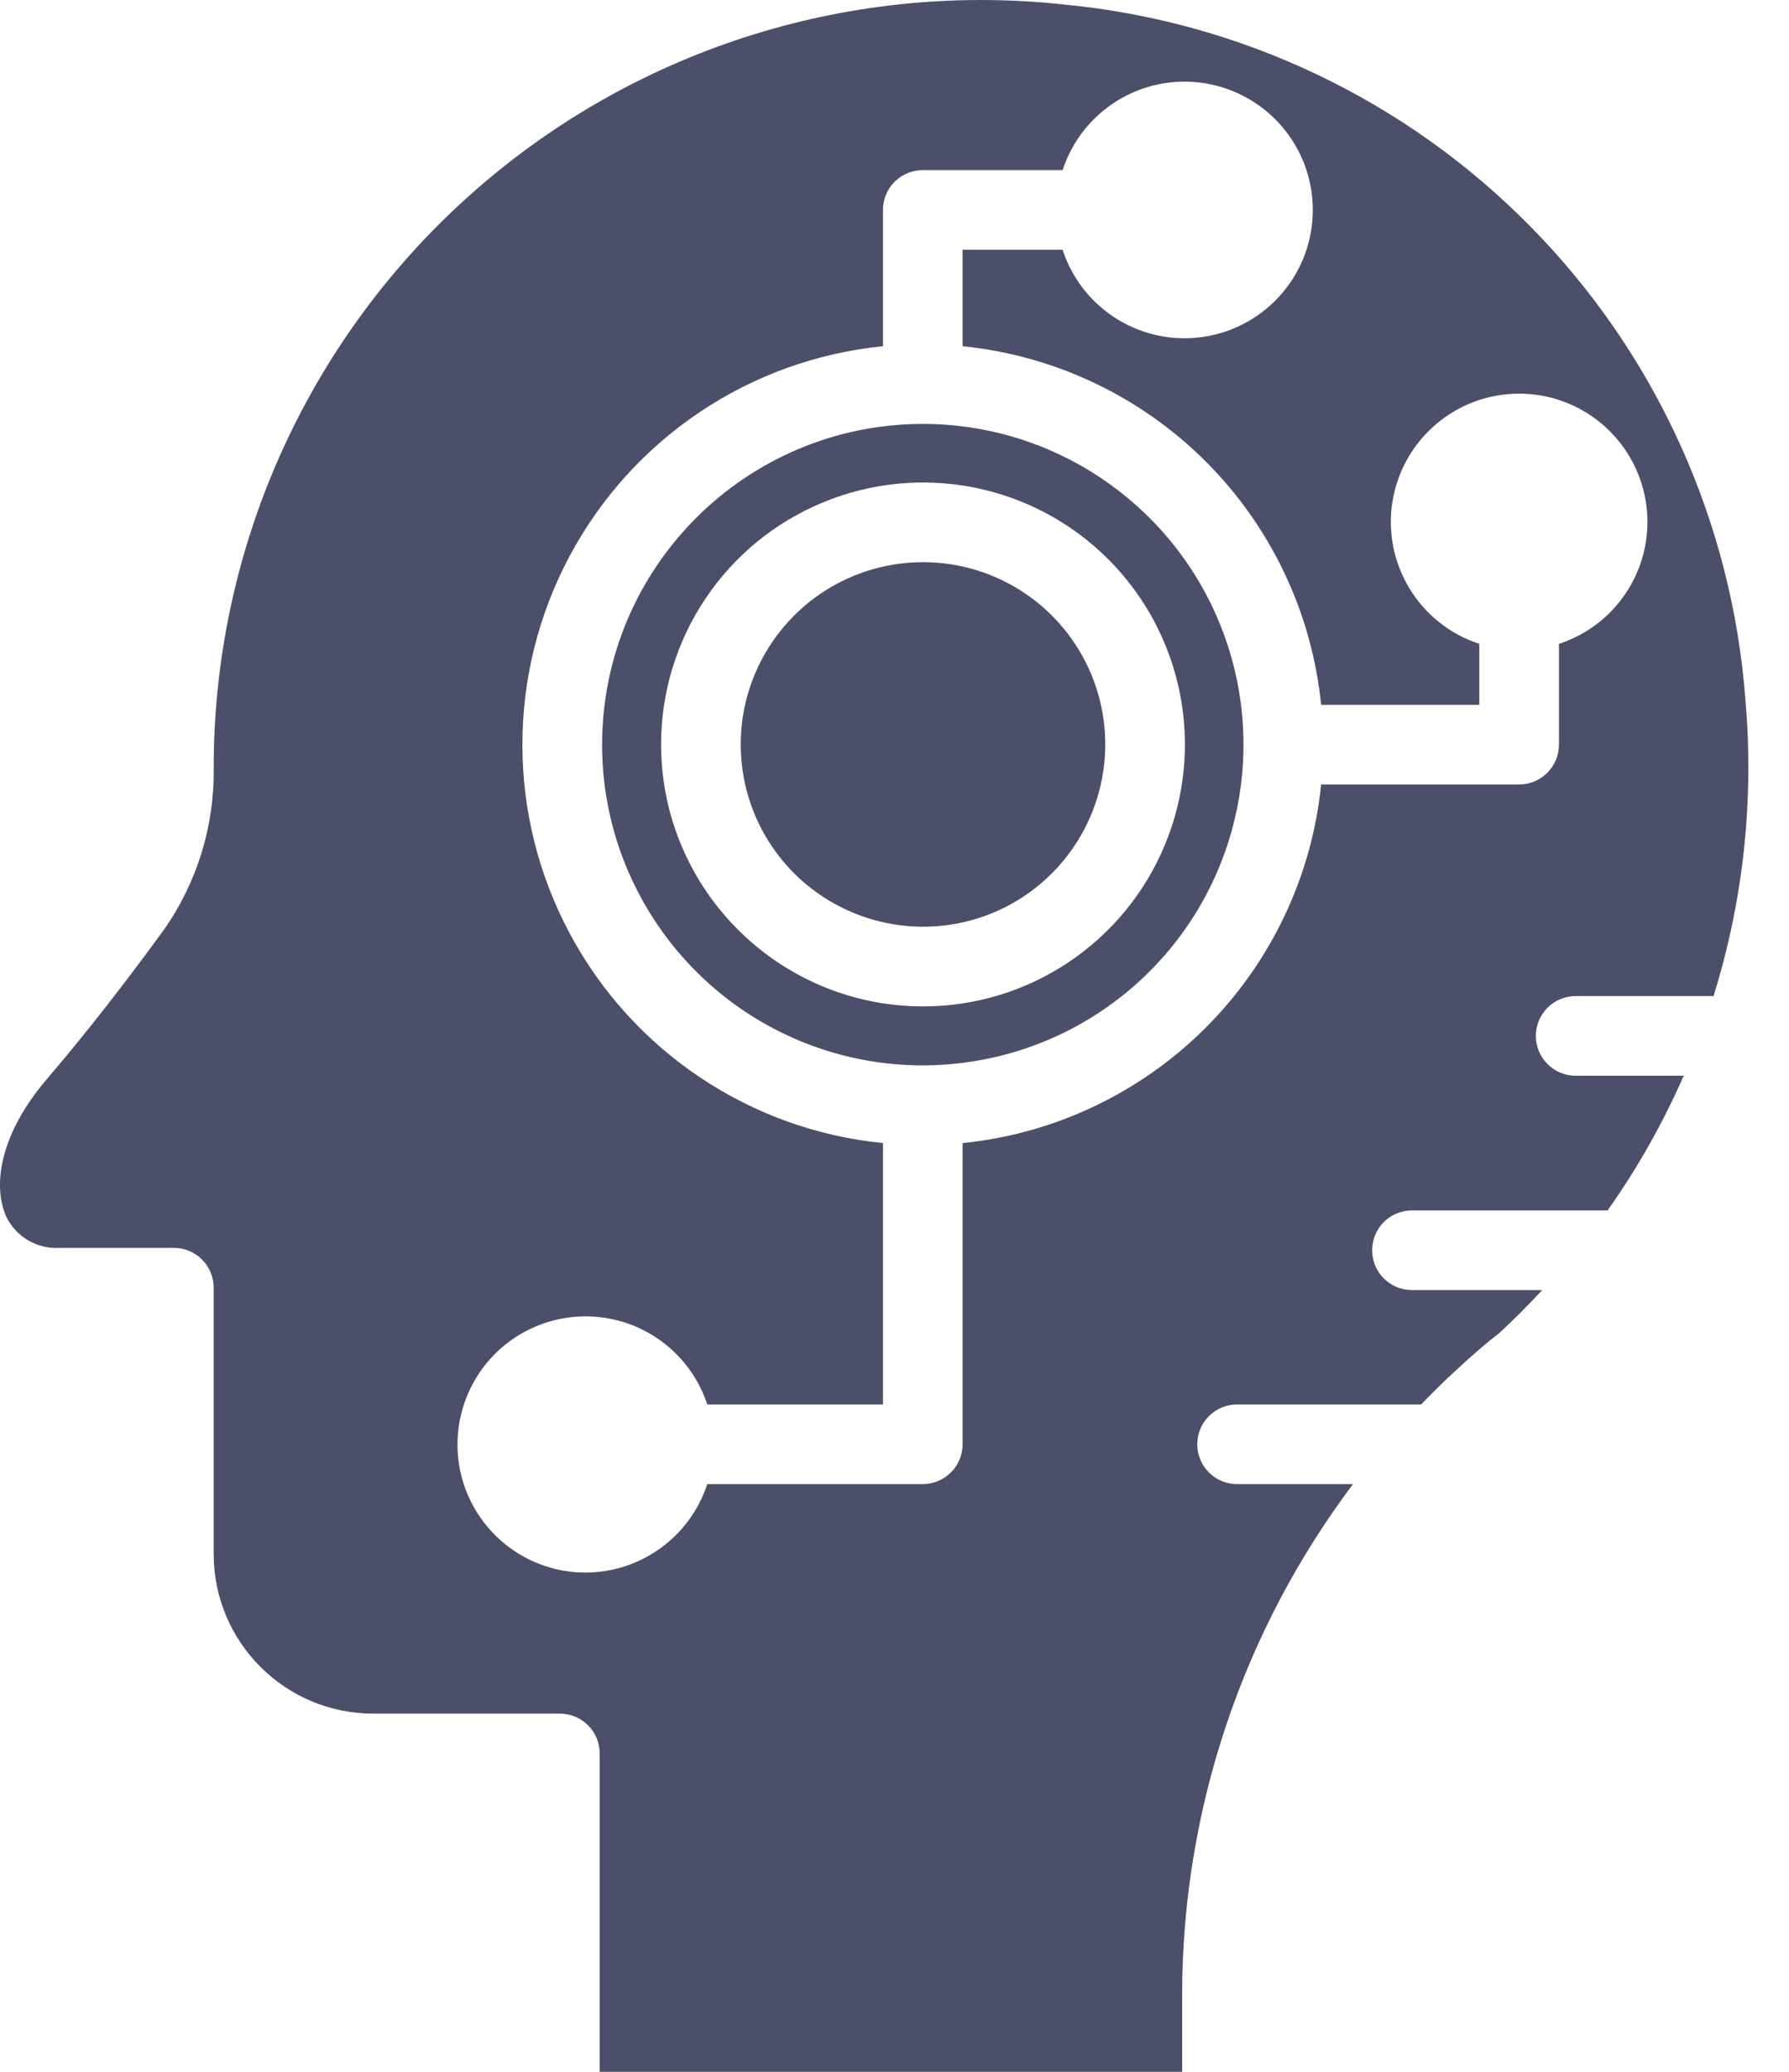 <svg width="38" height="44" viewBox="0 0 38 44" fill="none" xmlns="http://www.w3.org/2000/svg">
<path d="M1.027 22.88C1.814 21.957 2.635 20.908 3.473 19.758C4.184 18.751 4.556 17.545 4.539 16.314C4.535 11.687 6.498 7.276 9.938 4.182C13.377 1.087 17.97 -0.4 22.571 0.093C26.343 0.446 29.867 2.121 32.522 4.825C35.177 7.526 36.789 11.08 37.074 14.858C37.26 16.98 37.032 19.119 36.397 21.154H33.469C33.002 21.154 32.623 21.532 32.623 22C32.623 22.467 33.002 22.846 33.469 22.846H35.763C35.323 23.851 34.781 24.811 34.147 25.706H29.992C29.524 25.706 29.146 26.085 29.146 26.552C29.146 27.02 29.524 27.398 29.992 27.398H32.759C32.463 27.712 32.166 28.016 31.845 28.312C31.599 28.498 31.295 28.761 30.948 29.082C30.686 29.319 30.432 29.573 30.186 29.827H26.277C25.81 29.827 25.431 30.206 25.431 30.673C25.431 31.141 25.81 31.519 26.277 31.519H28.739C26.391 34.639 25.116 38.436 25.11 42.342V44H12.738V37.239C12.738 37.015 12.649 36.799 12.491 36.641C12.332 36.482 12.116 36.393 11.892 36.393H7.924C6.056 36.391 4.541 34.876 4.539 33.008V27.348C4.539 27.123 4.45 26.908 4.291 26.749C4.133 26.59 3.917 26.502 3.693 26.502H1.273C0.79 26.533 0.34 26.269 0.13 25.833C-0.14 25.224 -0.056 24.132 1.027 22.88ZM12.442 33.398C13.616 33.392 14.657 32.636 15.023 31.519H19.601C20.068 31.517 20.445 31.141 20.447 30.673V24.276C22.399 24.08 24.223 23.212 25.611 21.825C26.998 20.437 27.866 18.613 28.062 16.661H32.268C32.735 16.659 33.112 16.282 33.114 15.815V13.674C34.388 13.257 35.17 11.977 34.959 10.655C34.747 9.333 33.607 8.36 32.268 8.36C30.929 8.36 29.789 9.333 29.577 10.655C29.366 11.977 30.148 13.257 31.422 13.674V14.969H28.062C27.866 13.016 27 11.19 25.613 9.803C24.225 8.415 22.399 7.55 20.447 7.353V5.305H22.571C22.988 6.579 24.267 7.361 25.589 7.15C26.912 6.938 27.885 5.798 27.885 4.459C27.885 3.12 26.912 1.98 25.589 1.768C24.267 1.557 22.988 2.339 22.571 3.613H19.601C19.376 3.613 19.161 3.702 19.002 3.86C18.843 4.019 18.755 4.235 18.755 4.459V7.353C15.93 7.634 13.434 9.308 12.099 11.81C10.762 14.313 10.762 17.317 12.099 19.819C13.434 22.322 15.93 23.995 18.755 24.276V29.827H15.023C14.704 28.856 13.866 28.145 12.857 27.989C11.845 27.832 10.832 28.255 10.234 29.082C9.635 29.912 9.55 31.008 10.016 31.917C10.483 32.827 11.421 33.4 12.442 33.398Z" fill="#4C4F69"/>
<path d="M19.601 9.003C22.355 9.003 24.839 10.663 25.894 13.208C26.948 15.753 26.366 18.683 24.418 20.631C22.469 22.579 19.54 23.161 16.995 22.108C14.45 21.052 12.789 18.569 12.789 15.814C12.793 12.053 15.84 9.007 19.601 9.003ZM19.601 21.374C21.852 21.376 23.883 20.02 24.744 17.941C25.607 15.861 25.131 13.469 23.54 11.876C21.947 10.285 19.554 9.809 17.475 10.672C15.396 11.533 14.04 13.564 14.042 15.815C14.048 18.882 16.533 21.367 19.601 21.374Z" fill="#4C4F69"/>
<path d="M15.734 15.814C15.736 17.38 16.68 18.791 18.129 19.387C19.576 19.986 21.241 19.654 22.345 18.545C23.451 17.437 23.781 15.77 23.181 14.325C22.58 12.878 21.167 11.937 19.601 11.939C18.575 11.941 17.59 12.349 16.866 13.075C16.14 13.803 15.732 14.788 15.734 15.814Z" fill="#4C4F69"/>
</svg>
